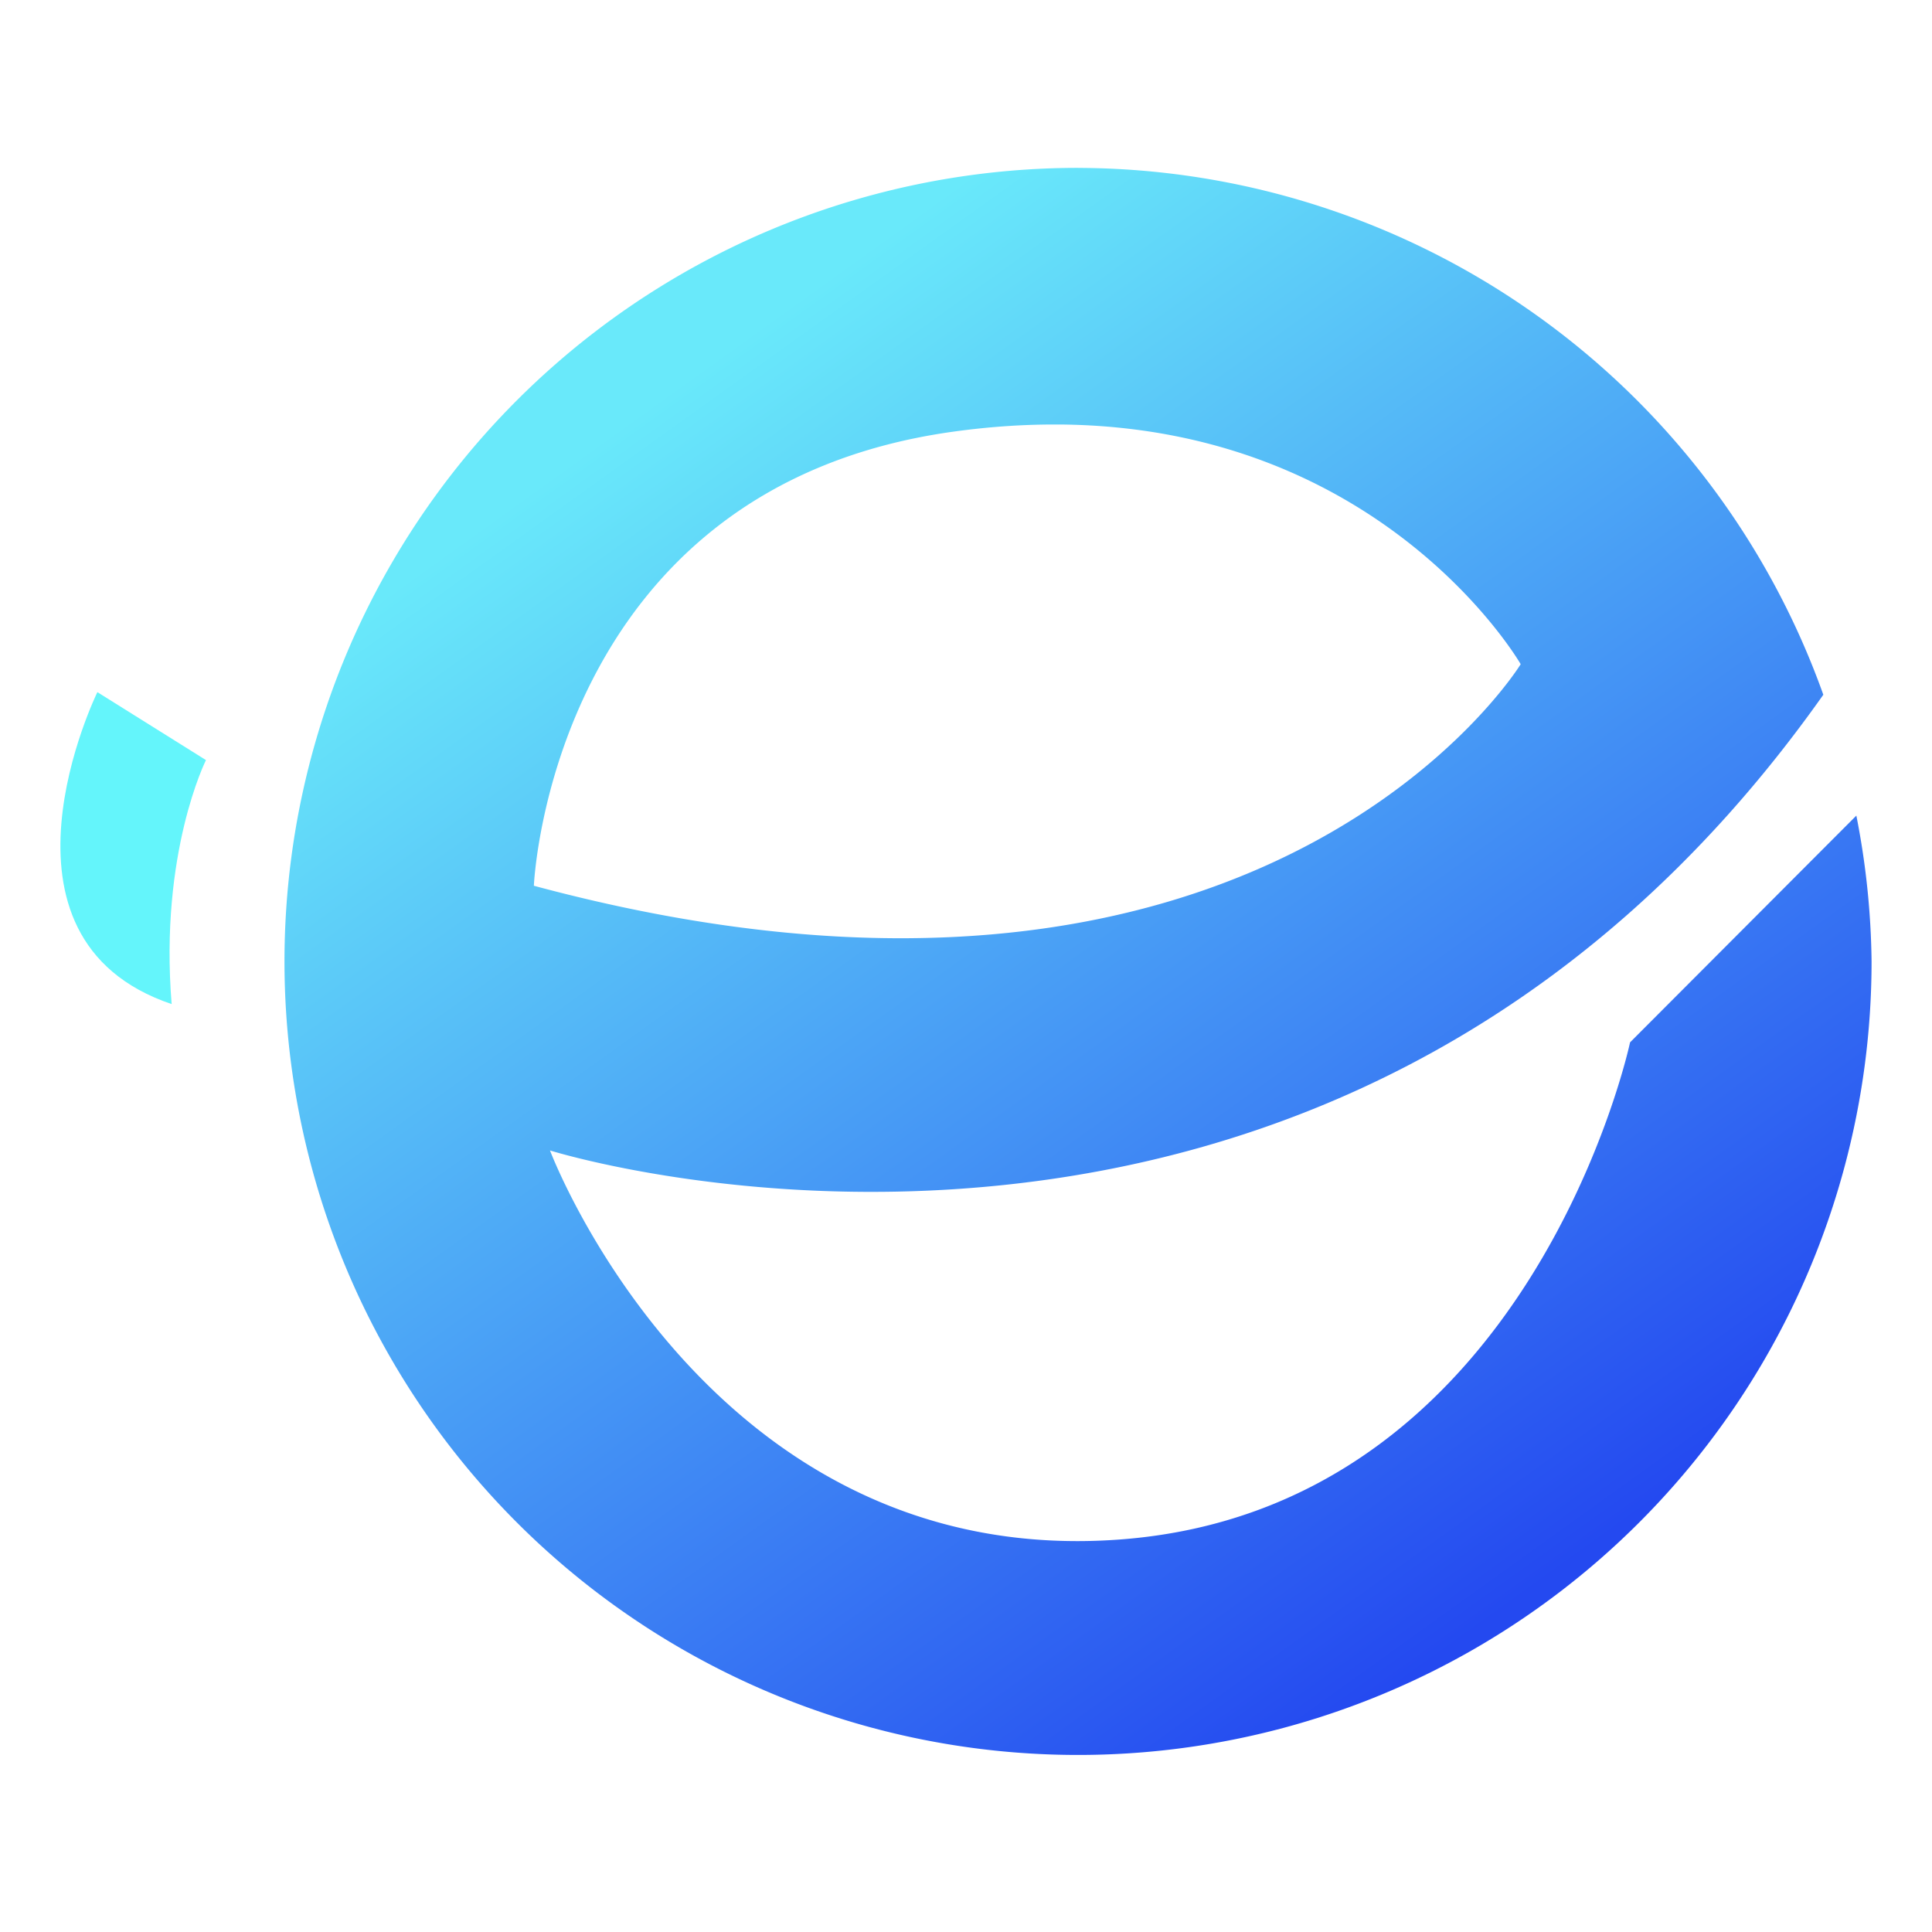 <?xml version="1.0" encoding="UTF-8"?>
<svg width="64" height="64" version="1.1" xmlns="http://www.w3.org/2000/svg" xmlns:cc="http://creativecommons.org/ns#" xmlns:dc="http://purl.org/dc/elements/1.1/" xmlns:rdf="http://www.w3.org/1999/02/22-rdf-syntax-ns#">
 <defs>
  <linearGradient id="linearGradient1974" x1="48.405" x2="19.846" y1="52.938" y2="13.159" gradientTransform="translate(1.83)" gradientUnits="userSpaceOnUse">
   <stop stop-color="#2449f0" offset="0"/>
   <stop stop-color="#69e9fa" offset="1"/>
  </linearGradient>
 </defs>
 <g transform="translate(.171)">
  <path d="m35.541 5.562a26.287 26.287 0 0 1 24.688 17.452c-16.394 23.205-42.181 15.096-42.181 15.096s5.23 13.895 18.864 12.889c13.634-1.006 16.915-16.47 16.915-16.47l7.496-7.511a26.287 26.287 0 0 1 0.504 4.83 26.287 26.287 0 0 1-26.287 26.287 26.287 26.287 0 0 1-26.287-26.287 26.287 26.287 0 0 1 26.287-26.287zm-0.616 8.501c-1.113-0.009-2.294 0.065-3.543 0.24-13.322 1.867-13.868 15.039-13.868 15.039 24.202 6.505 32.69-7.34 32.69-7.34s-4.517-7.856-15.28-7.94z" fill="url(#linearGradient1974)" fill-rule="evenodd" stroke-linecap="round" stroke-linejoin="round" stroke-width="15.473" style="paint-order:stroke fill markers"/>
  <path d="m5.515 33.262c-0.409-5.011 1.137-8.083 1.137-8.083l-3.597-2.251s-4.002 8.149 2.46 10.334z" fill="#64f5fb"/>
 </g>
</svg>
